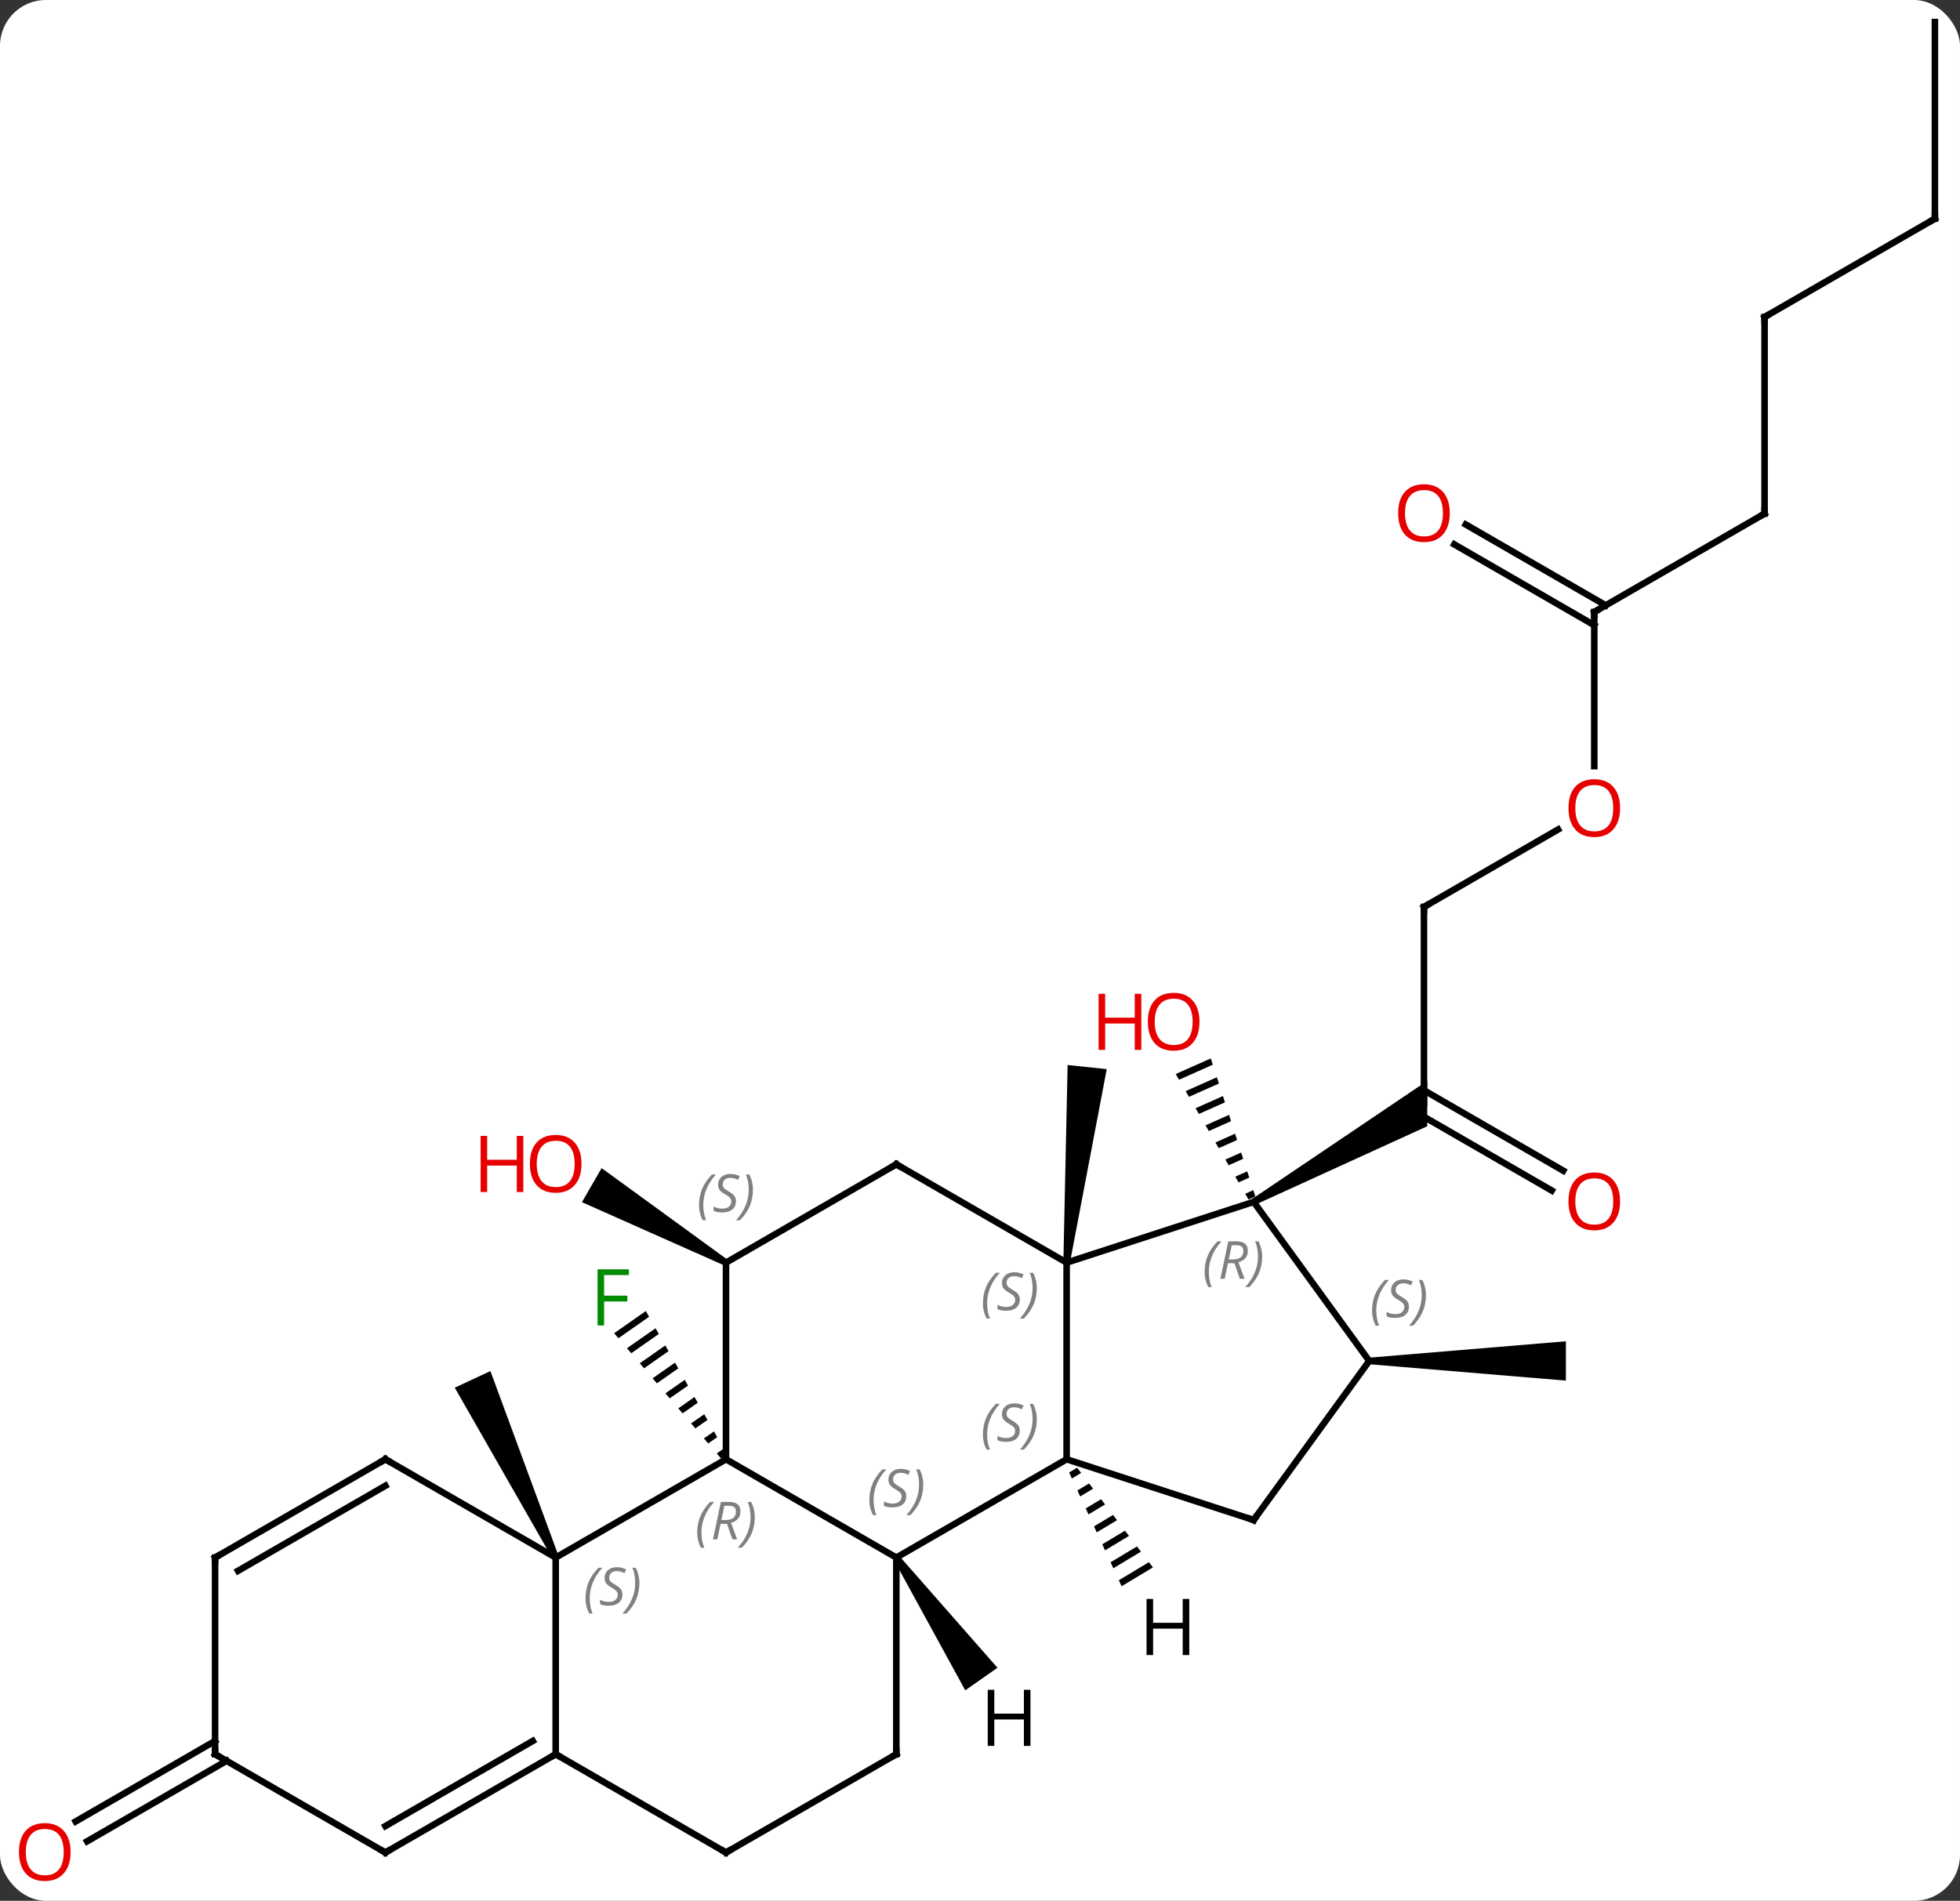 <svg width="299" viewBox="0 0 299 290" style="fill-opacity:1; color-rendering:auto; color-interpolation:auto; text-rendering:auto; stroke:black; stroke-linecap:square; stroke-miterlimit:10; shape-rendering:auto; stroke-opacity:1; fill:black; stroke-dasharray:none; font-weight:normal; stroke-width:1; font-family:'Open Sans'; font-style:normal; stroke-linejoin:miter; font-size:12; stroke-dashoffset:0; image-rendering:auto;" height="290" class="cas-substance-image" xmlns:xlink="http://www.w3.org/1999/xlink" xmlns="http://www.w3.org/2000/svg"><rect x="0" y="0" width="299" height="290" fill="#333333" stroke="none"/><svg class="cas-substance-single-component"><rect y="0" x="0" width="299" stroke="none" ry="7" rx="7" height="290" fill="white" class="cas-substance-group"/><svg y="0" x="0" width="299" viewBox="0 0 299 290" style="fill:black;" height="290" class="cas-substance-single-component-image"><svg><g><g transform="translate(151,143)" style="text-rendering:geometricPrecision; color-rendering:optimizeQuality; color-interpolation:linearRGB; stroke-linecap:butt; image-rendering:optimizeQuality;"><path style="stroke:none;" d="M12.212 49.687 L11.218 49.583 L11.866 19.486 L17.834 20.113 Z"/><path style="stroke:none;" d="M-52.479 57.023 L-57.312 60.405 L-57.312 60.405 L-56.66 61.169 L-56.66 61.169 L-51.984 57.898 L-51.984 57.898 L-52.479 57.023 ZM-50.994 59.646 L-55.356 62.698 L-55.356 62.698 L-54.703 63.462 L-54.703 63.462 L-50.499 60.521 L-50.499 60.521 L-50.994 59.646 ZM-49.509 62.27 L-53.399 64.991 L-53.399 64.991 L-52.747 65.756 L-52.747 65.756 L-49.014 63.144 L-49.014 63.144 L-49.509 62.27 ZM-48.024 64.892 L-51.442 67.284 L-51.442 67.284 L-50.79 68.049 L-50.79 68.049 L-47.529 65.767 L-47.529 65.767 L-48.024 64.892 ZM-46.538 67.516 L-49.485 69.577 L-49.485 69.577 L-48.833 70.342 L-48.833 70.342 L-46.043 68.39 L-46.043 68.39 L-46.538 67.516 ZM-45.053 70.138 L-47.528 71.87 L-46.876 72.635 L-46.876 72.635 L-44.558 71.013 L-44.558 71.013 L-45.053 70.138 ZM-43.568 72.761 L-45.572 74.163 L-45.572 74.163 L-44.919 74.928 L-44.919 74.928 L-43.073 73.636 L-43.073 73.636 L-43.568 72.761 ZM-42.083 75.385 L-43.615 76.457 L-43.615 76.457 L-42.962 77.221 L-42.962 77.221 L-41.588 76.259 L-41.588 76.259 L-42.083 75.385 ZM-40.597 78.008 L-41.658 78.749 L-41.658 78.749 L-41.006 79.514 L-41.006 79.514 L-40.102 78.882 L-40.102 78.882 L-40.597 78.008 Z"/><line y2="-4.635" y1="25.365" x2="66.228" x1="66.228" style="fill:none;"/><line y2="38.639" y1="26.881" x2="85.719" x1="65.353" style="fill:none;"/><line y2="35.608" y1="23.344" x2="87.469" x1="66.228" style="fill:none;"/><path style="stroke:none;" d="M40.498 40.798 L39.998 39.932 L66.728 21.901 L66.728 28.829 Z"/><line y2="-16.446" y1="-4.635" x2="86.685" x1="66.228" style="fill:none;"/><line y2="-49.635" y1="-26.112" x2="92.208" x1="92.208" style="fill:none;"/><line y2="-64.635" y1="-49.635" x2="118.188" x1="92.208" style="fill:none;"/><line y2="-62.972" y1="-50.645" x2="72.608" x1="93.958" style="fill:none;"/><line y2="-59.941" y1="-47.614" x2="70.858" x1="92.208" style="fill:none;"/><line y2="-94.635" y1="-64.635" x2="118.188" x1="118.188" style="fill:none;"/><line y2="-109.635" y1="-94.635" x2="144.171" x1="118.188" style="fill:none;"/><line y2="-139.635" y1="-109.635" x2="144.171" x1="144.171" style="fill:none;"/><path style="stroke:none;" d="M33.71 18.479 L28.356 20.862 L28.356 20.862 L28.861 21.732 L28.861 21.732 L34.019 19.436 L33.71 18.479 ZM34.637 21.351 L29.871 23.472 L29.871 23.472 L30.376 24.342 L34.946 22.308 L34.946 22.308 L34.637 21.351 ZM35.563 24.222 L31.385 26.082 L31.385 26.082 L31.89 26.952 L31.89 26.952 L35.872 25.18 L35.563 24.222 ZM36.489 27.094 L32.9 28.692 L32.9 28.692 L33.404 29.562 L36.798 28.051 L36.798 28.051 L36.489 27.094 ZM37.416 29.966 L34.414 31.302 L34.414 31.302 L34.919 32.172 L37.724 30.923 L37.416 29.966 ZM38.342 32.837 L35.928 33.912 L35.928 33.912 L36.433 34.782 L38.651 33.795 L38.342 32.837 ZM39.268 35.709 L37.443 36.522 L37.443 36.522 L37.948 37.392 L37.948 37.392 L39.577 36.666 L39.268 35.709 ZM40.195 38.581 L38.957 39.131 L39.462 40.001 L39.462 40.001 L40.504 39.538 L40.504 39.538 L40.195 38.581 Z"/><path style="stroke:none;" d="M57.879 65.135 L57.879 64.135 L87.879 61.635 L87.879 67.635 Z"/><path style="stroke:none;" d="M-65.775 94.424 L-66.681 94.846 L-81.625 68.714 L-76.187 66.178 Z"/><path style="stroke:none;" d="M-39.998 49.202 L-40.498 50.068 L-62.223 40.412 L-59.223 35.216 Z"/><line y2="125.645" y1="137.925" x2="-116.438" x1="-137.708" style="fill:none;"/><line y2="122.614" y1="134.894" x2="-118.188" x1="-139.458" style="fill:none;"/><line y2="94.635" y1="79.635" x2="-14.265" x1="11.715" style="fill:none;"/><line y2="49.635" y1="79.635" x2="11.715" x1="11.715" style="fill:none;"/><line y2="88.905" y1="79.635" x2="40.248" x1="11.715" style="fill:none;"/><line y2="79.635" y1="94.635" x2="-40.248" x1="-14.265" style="fill:none;"/><line y2="124.635" y1="94.635" x2="-14.265" x1="-14.265" style="fill:none;"/><line y2="40.365" y1="49.635" x2="40.248" x1="11.715" style="fill:none;"/><line y2="34.635" y1="49.635" x2="-14.265" x1="11.715" style="fill:none;"/><line y2="64.635" y1="88.905" x2="57.879" x1="40.248" style="fill:none;"/><line y2="94.635" y1="79.635" x2="-66.228" x1="-40.248" style="fill:none;"/><line y2="49.635" y1="79.635" x2="-40.248" x1="-40.248" style="fill:none;"/><line y2="139.635" y1="124.635" x2="-40.248" x1="-14.265" style="fill:none;"/><line y2="64.635" y1="40.365" x2="57.879" x1="40.248" style="fill:none;"/><line y2="49.635" y1="34.635" x2="-40.248" x1="-14.265" style="fill:none;"/><line y2="124.635" y1="94.635" x2="-66.228" x1="-66.228" style="fill:none;"/><line y2="79.635" y1="94.635" x2="-92.208" x1="-66.228" style="fill:none;"/><line y2="124.635" y1="139.635" x2="-66.228" x1="-40.248" style="fill:none;"/><line y2="139.635" y1="124.635" x2="-92.208" x1="-66.228" style="fill:none;"/><line y2="135.594" y1="122.614" x2="-92.208" x1="-69.728" style="fill:none;"/><line y2="94.635" y1="79.635" x2="-118.188" x1="-92.208" style="fill:none;"/><line y2="96.656" y1="83.677" x2="-114.688" x1="-92.208" style="fill:none;"/><line y2="124.635" y1="139.635" x2="-118.188" x1="-92.208" style="fill:none;"/><line y2="124.635" y1="94.635" x2="-118.188" x1="-118.188" style="fill:none;"/><path style="stroke:none;" d="M13.318 80.922 L12.099 81.655 L12.099 81.655 L12.521 82.569 L12.521 82.569 L13.926 81.723 L13.926 81.723 L13.318 80.922 ZM15.143 83.324 L13.363 84.395 L13.363 84.395 L13.784 85.308 L13.784 85.308 L15.752 84.125 L15.752 84.125 L15.143 83.324 ZM16.969 85.726 L14.626 87.135 L14.626 87.135 L15.047 88.048 L15.047 88.048 L17.578 86.527 L17.578 86.527 L16.969 85.726 ZM18.795 88.128 L15.89 89.875 L15.89 89.875 L16.311 90.788 L16.311 90.788 L19.403 88.928 L19.403 88.928 L18.795 88.128 ZM20.62 90.529 L17.153 92.615 L17.153 92.615 L17.574 93.528 L17.574 93.528 L21.229 91.33 L21.229 91.33 L20.62 90.529 ZM22.446 92.931 L18.417 95.355 L18.417 95.355 L18.838 96.268 L18.838 96.268 L23.054 93.732 L23.054 93.732 L22.446 92.931 ZM24.271 95.333 L19.68 98.095 L19.68 98.095 L20.101 99.008 L24.88 96.134 L24.88 96.134 L24.271 95.333 Z"/><path style="stroke:none;" d="M-14.675 94.922 L-13.855 94.348 L1.166 111.446 L-3.749 114.887 Z"/></g><g transform="translate(151,143)" style="fill:rgb(0,138,0); text-rendering:geometricPrecision; color-rendering:optimizeQuality; image-rendering:optimizeQuality; font-family:'Open Sans'; stroke:rgb(0,138,0); color-interpolation:linearRGB;"><path style="stroke:none;" d="M-58.844 59.218 L-59.844 59.218 L-59.844 50.656 L-55.062 50.656 L-55.062 51.531 L-58.844 51.531 L-58.844 54.671 L-55.297 54.671 L-55.297 55.562 L-58.844 55.562 L-58.844 59.218 Z"/></g><g transform="translate(151,143)" style="stroke-linecap:butt; text-rendering:geometricPrecision; color-rendering:optimizeQuality; image-rendering:optimizeQuality; font-family:'Open Sans'; color-interpolation:linearRGB; stroke-miterlimit:5;"><path style="fill:none;" d="M66.228 -4.135 L66.228 -4.635 L66.661 -4.885"/><path style="fill:rgb(230,0,0); stroke:none;" d="M96.145 40.295 Q96.145 42.357 95.106 43.537 Q94.067 44.717 92.224 44.717 Q90.333 44.717 89.302 43.553 Q88.27 42.388 88.27 40.279 Q88.27 38.185 89.302 37.037 Q90.333 35.888 92.224 35.888 Q94.083 35.888 95.114 37.06 Q96.145 38.232 96.145 40.295 ZM89.317 40.295 Q89.317 42.029 90.06 42.935 Q90.802 43.842 92.224 43.842 Q93.645 43.842 94.372 42.943 Q95.099 42.045 95.099 40.295 Q95.099 38.56 94.372 37.67 Q93.645 36.779 92.224 36.779 Q90.802 36.779 90.06 37.678 Q89.317 38.576 89.317 40.295 Z"/><path style="fill:rgb(230,0,0); stroke:none;" d="M96.145 -19.705 Q96.145 -17.643 95.106 -16.463 Q94.067 -15.283 92.224 -15.283 Q90.333 -15.283 89.302 -16.448 Q88.27 -17.612 88.27 -19.721 Q88.27 -21.815 89.302 -22.963 Q90.333 -24.112 92.224 -24.112 Q94.083 -24.112 95.114 -22.94 Q96.145 -21.768 96.145 -19.705 ZM89.317 -19.705 Q89.317 -17.971 90.06 -17.065 Q90.802 -16.158 92.224 -16.158 Q93.645 -16.158 94.372 -17.057 Q95.099 -17.955 95.099 -19.705 Q95.099 -21.44 94.372 -22.33 Q93.645 -23.221 92.224 -23.221 Q90.802 -23.221 90.06 -22.323 Q89.317 -21.424 89.317 -19.705 Z"/><path style="fill:none;" d="M92.208 -49.135 L92.208 -49.635 L92.641 -49.885"/><path style="fill:none;" d="M117.755 -64.385 L118.188 -64.635 L118.188 -65.135"/><path style="fill:rgb(230,0,0); stroke:none;" d="M70.165 -64.705 Q70.165 -62.643 69.126 -61.463 Q68.087 -60.283 66.244 -60.283 Q64.353 -60.283 63.322 -61.447 Q62.291 -62.612 62.291 -64.721 Q62.291 -66.815 63.322 -67.963 Q64.353 -69.112 66.244 -69.112 Q68.103 -69.112 69.134 -67.94 Q70.165 -66.768 70.165 -64.705 ZM63.337 -64.705 Q63.337 -62.971 64.08 -62.065 Q64.822 -61.158 66.244 -61.158 Q67.665 -61.158 68.392 -62.057 Q69.119 -62.955 69.119 -64.705 Q69.119 -66.44 68.392 -67.33 Q67.665 -68.221 66.244 -68.221 Q64.822 -68.221 64.08 -67.323 Q63.337 -66.424 63.337 -64.705 Z"/><path style="fill:none;" d="M118.188 -94.135 L118.188 -94.635 L118.621 -94.885"/><path style="fill:none;" d="M143.738 -109.385 L144.171 -109.635 L144.171 -110.135"/><path style="fill:rgb(230,0,0); stroke:none;" d="M31.982 12.887 Q31.982 14.949 30.942 16.129 Q29.903 17.309 28.06 17.309 Q26.169 17.309 25.138 16.145 Q24.107 14.98 24.107 12.871 Q24.107 10.777 25.138 9.629 Q26.169 8.48 28.06 8.48 Q29.919 8.48 30.95 9.652 Q31.982 10.824 31.982 12.887 ZM25.153 12.887 Q25.153 14.621 25.896 15.527 Q26.638 16.434 28.06 16.434 Q29.482 16.434 30.208 15.535 Q30.935 14.637 30.935 12.887 Q30.935 11.152 30.208 10.262 Q29.482 9.371 28.06 9.371 Q26.638 9.371 25.896 10.27 Q25.153 11.168 25.153 12.887 Z"/><path style="fill:rgb(230,0,0); stroke:none;" d="M23.107 17.184 L22.107 17.184 L22.107 13.152 L17.591 13.152 L17.591 17.184 L16.591 17.184 L16.591 8.621 L17.591 8.621 L17.591 12.262 L22.107 12.262 L22.107 8.621 L23.107 8.621 L23.107 17.184 Z"/><path style="fill:rgb(230,0,0); stroke:none;" d="M-62.291 34.565 Q-62.291 36.627 -63.33 37.807 Q-64.369 38.987 -66.212 38.987 Q-68.103 38.987 -69.134 37.822 Q-70.165 36.658 -70.165 34.549 Q-70.165 32.455 -69.134 31.307 Q-68.103 30.158 -66.212 30.158 Q-64.353 30.158 -63.322 31.33 Q-62.291 32.502 -62.291 34.565 ZM-69.119 34.565 Q-69.119 36.299 -68.376 37.205 Q-67.634 38.112 -66.212 38.112 Q-64.79 38.112 -64.064 37.213 Q-63.337 36.315 -63.337 34.565 Q-63.337 32.83 -64.064 31.94 Q-64.79 31.049 -66.212 31.049 Q-67.634 31.049 -68.376 31.948 Q-69.119 32.846 -69.119 34.565 Z"/><path style="fill:rgb(230,0,0); stroke:none;" d="M-71.165 38.862 L-72.165 38.862 L-72.165 34.83 L-76.681 34.83 L-76.681 38.862 L-77.681 38.862 L-77.681 30.299 L-76.681 30.299 L-76.681 33.94 L-72.165 33.94 L-72.165 30.299 L-71.165 30.299 L-71.165 38.862 Z"/><path style="fill:rgb(230,0,0); stroke:none;" d="M-140.233 139.565 Q-140.233 141.627 -141.273 142.807 Q-142.312 143.987 -144.155 143.987 Q-146.046 143.987 -147.077 142.822 Q-148.108 141.658 -148.108 139.549 Q-148.108 137.455 -147.077 136.307 Q-146.046 135.158 -144.155 135.158 Q-142.296 135.158 -141.265 136.33 Q-140.233 137.502 -140.233 139.565 ZM-147.062 139.565 Q-147.062 141.299 -146.319 142.205 Q-145.577 143.112 -144.155 143.112 Q-142.733 143.112 -142.007 142.213 Q-141.28 141.315 -141.28 139.565 Q-141.28 137.83 -142.007 136.94 Q-142.733 136.049 -144.155 136.049 Q-145.577 136.049 -146.319 136.947 Q-147.062 137.846 -147.062 139.565 Z"/></g><g transform="translate(151,143)" style="stroke-linecap:butt; font-size:8.4px; fill:gray; text-rendering:geometricPrecision; image-rendering:optimizeQuality; color-rendering:optimizeQuality; font-family:'Open Sans'; font-style:italic; stroke:gray; color-interpolation:linearRGB; stroke-miterlimit:5;"><path style="stroke:none;" d="M-1.054 75.838 Q-1.054 74.51 -0.585 73.385 Q-0.116 72.26 0.915 71.182 L1.524 71.182 Q0.556 72.244 0.071 73.416 Q-0.413 74.588 -0.413 75.823 Q-0.413 77.151 0.024 78.166 L-0.491 78.166 Q-1.054 77.135 -1.054 75.838 ZM4.569 75.244 Q4.569 76.073 4.022 76.526 Q3.475 76.979 2.475 76.979 Q2.069 76.979 1.756 76.924 Q1.444 76.869 1.163 76.729 L1.163 76.073 Q1.788 76.401 2.491 76.401 Q3.116 76.401 3.491 76.104 Q3.866 75.807 3.866 75.291 Q3.866 74.979 3.663 74.752 Q3.459 74.526 2.897 74.198 Q2.303 73.869 2.077 73.541 Q1.85 73.213 1.85 72.76 Q1.85 72.026 2.366 71.565 Q2.881 71.104 3.725 71.104 Q4.1 71.104 4.436 71.182 Q4.772 71.26 5.147 71.432 L4.881 72.026 Q4.631 71.869 4.311 71.784 Q3.991 71.698 3.725 71.698 Q3.194 71.698 2.873 71.971 Q2.553 72.244 2.553 72.713 Q2.553 72.916 2.623 73.065 Q2.694 73.213 2.834 73.346 Q2.975 73.479 3.397 73.729 Q3.959 74.073 4.162 74.268 Q4.366 74.463 4.467 74.698 Q4.569 74.932 4.569 75.244 ZM7.163 73.526 Q7.163 74.854 6.687 75.987 Q6.21 77.119 5.194 78.166 L4.585 78.166 Q6.523 76.01 6.523 73.526 Q6.523 72.198 6.085 71.182 L6.601 71.182 Q7.163 72.244 7.163 73.526 Z"/><path style="stroke:none;" d="M-18.374 85.838 Q-18.374 84.51 -17.905 83.385 Q-17.436 82.26 -16.405 81.182 L-15.796 81.182 Q-16.764 82.244 -17.249 83.416 Q-17.733 84.588 -17.733 85.823 Q-17.733 87.151 -17.296 88.166 L-17.811 88.166 Q-18.374 87.135 -18.374 85.838 ZM-12.751 85.244 Q-12.751 86.073 -13.298 86.526 Q-13.845 86.979 -14.845 86.979 Q-15.251 86.979 -15.564 86.924 Q-15.876 86.869 -16.157 86.729 L-16.157 86.073 Q-15.533 86.401 -14.829 86.401 Q-14.204 86.401 -13.829 86.104 Q-13.454 85.807 -13.454 85.291 Q-13.454 84.979 -13.658 84.752 Q-13.861 84.526 -14.423 84.198 Q-15.017 83.869 -15.243 83.541 Q-15.47 83.213 -15.47 82.76 Q-15.47 82.026 -14.954 81.565 Q-14.439 81.104 -13.595 81.104 Q-13.22 81.104 -12.884 81.182 Q-12.548 81.26 -12.173 81.432 L-12.439 82.026 Q-12.689 81.869 -13.009 81.783 Q-13.329 81.698 -13.595 81.698 Q-14.126 81.698 -14.447 81.971 Q-14.767 82.244 -14.767 82.713 Q-14.767 82.916 -14.697 83.065 Q-14.626 83.213 -14.486 83.346 Q-14.345 83.479 -13.923 83.729 Q-13.361 84.073 -13.158 84.268 Q-12.954 84.463 -12.853 84.698 Q-12.751 84.932 -12.751 85.244 ZM-10.157 83.526 Q-10.157 84.854 -10.633 85.987 Q-11.11 87.119 -12.126 88.166 L-12.735 88.166 Q-10.797 86.01 -10.797 83.526 Q-10.797 82.198 -11.235 81.182 L-10.719 81.182 Q-10.157 82.244 -10.157 83.526 Z"/><path style="stroke:none;" d="M-1.054 55.838 Q-1.054 54.51 -0.585 53.385 Q-0.116 52.26 0.915 51.182 L1.524 51.182 Q0.556 52.244 0.071 53.416 Q-0.413 54.588 -0.413 55.822 Q-0.413 57.151 0.024 58.166 L-0.491 58.166 Q-1.054 57.135 -1.054 55.838 ZM4.569 55.244 Q4.569 56.072 4.022 56.526 Q3.475 56.979 2.475 56.979 Q2.069 56.979 1.756 56.924 Q1.444 56.869 1.163 56.729 L1.163 56.072 Q1.788 56.401 2.491 56.401 Q3.116 56.401 3.491 56.104 Q3.866 55.807 3.866 55.291 Q3.866 54.979 3.663 54.752 Q3.459 54.526 2.897 54.197 Q2.303 53.869 2.077 53.541 Q1.85 53.213 1.85 52.76 Q1.85 52.026 2.366 51.565 Q2.881 51.104 3.725 51.104 Q4.1 51.104 4.436 51.182 Q4.772 51.26 5.147 51.432 L4.881 52.026 Q4.631 51.869 4.311 51.783 Q3.991 51.697 3.725 51.697 Q3.194 51.697 2.873 51.971 Q2.553 52.244 2.553 52.713 Q2.553 52.916 2.623 53.065 Q2.694 53.213 2.834 53.346 Q2.975 53.479 3.397 53.729 Q3.959 54.072 4.162 54.268 Q4.366 54.463 4.467 54.697 Q4.569 54.932 4.569 55.244 ZM7.163 53.526 Q7.163 54.854 6.687 55.986 Q6.21 57.119 5.194 58.166 L4.585 58.166 Q6.523 56.01 6.523 53.526 Q6.523 52.197 6.085 51.182 L6.601 51.182 Q7.163 52.244 7.163 53.526 Z"/><path style="fill:none; stroke:black;" d="M39.773 88.751 L40.248 88.905 L40.542 88.501"/><path style="stroke:none;" d="M-44.636 90.799 Q-44.636 89.471 -44.168 88.346 Q-43.699 87.221 -42.668 86.143 L-42.058 86.143 Q-43.027 87.205 -43.511 88.377 Q-43.996 89.549 -43.996 90.783 Q-43.996 92.112 -43.558 93.127 L-44.074 93.127 Q-44.636 92.096 -44.636 90.799 ZM-41.076 89.487 L-41.576 91.862 L-42.233 91.862 L-41.029 86.143 L-39.779 86.143 Q-38.045 86.143 -38.045 87.58 Q-38.045 88.94 -39.483 89.33 L-38.545 91.862 L-39.264 91.862 L-40.092 89.487 L-41.076 89.487 ZM-40.498 86.737 Q-40.889 88.658 -40.951 88.908 L-40.295 88.908 Q-39.545 88.908 -39.139 88.58 Q-38.733 88.252 -38.733 87.627 Q-38.733 87.158 -38.99 86.948 Q-39.248 86.737 -39.842 86.737 L-40.498 86.737 ZM-35.859 88.487 Q-35.859 89.815 -36.336 90.948 Q-36.812 92.08 -37.828 93.127 L-38.437 93.127 Q-36.5 90.971 -36.5 88.487 Q-36.5 87.158 -36.937 86.143 L-36.422 86.143 Q-35.859 87.205 -35.859 88.487 Z"/><path style="fill:none; stroke:black;" d="M-14.265 124.135 L-14.265 124.635 L-14.698 124.885"/><path style="stroke:none;" d="M32.769 51.039 Q32.769 49.711 33.237 48.586 Q33.706 47.461 34.737 46.383 L35.347 46.383 Q34.378 47.446 33.894 48.618 Q33.409 49.789 33.409 51.024 Q33.409 52.352 33.847 53.368 L33.331 53.368 Q32.769 52.336 32.769 51.039 ZM36.329 49.727 L35.829 52.102 L35.173 52.102 L36.376 46.383 L37.626 46.383 Q39.36 46.383 39.36 47.821 Q39.36 49.18 37.923 49.571 L38.86 52.102 L38.141 52.102 L37.313 49.727 L36.329 49.727 ZM36.907 46.977 Q36.516 48.899 36.454 49.149 L37.11 49.149 Q37.86 49.149 38.266 48.821 Q38.673 48.493 38.673 47.868 Q38.673 47.399 38.415 47.188 Q38.157 46.977 37.563 46.977 L36.907 46.977 ZM41.546 48.727 Q41.546 50.055 41.069 51.188 Q40.593 52.321 39.577 53.368 L38.968 53.368 Q40.905 51.211 40.905 48.727 Q40.905 47.399 40.468 46.383 L40.983 46.383 Q41.546 47.446 41.546 48.727 Z"/><path style="fill:none; stroke:black;" d="M-13.832 34.885 L-14.265 34.635 L-14.698 34.885"/><path style="stroke:none;" d="M58.311 56.928 Q58.311 55.6 58.779 54.475 Q59.248 53.35 60.279 52.272 L60.889 52.272 Q59.92 53.334 59.436 54.506 Q58.951 55.678 58.951 56.913 Q58.951 58.241 59.389 59.256 L58.873 59.256 Q58.311 58.225 58.311 56.928 ZM63.933 56.334 Q63.933 57.163 63.386 57.616 Q62.84 58.069 61.84 58.069 Q61.433 58.069 61.121 58.014 Q60.808 57.959 60.527 57.819 L60.527 57.163 Q61.152 57.491 61.855 57.491 Q62.48 57.491 62.855 57.194 Q63.23 56.897 63.23 56.381 Q63.23 56.069 63.027 55.842 Q62.824 55.616 62.261 55.288 Q61.668 54.959 61.441 54.631 Q61.215 54.303 61.215 53.85 Q61.215 53.116 61.73 52.655 Q62.246 52.194 63.09 52.194 Q63.465 52.194 63.8 52.272 Q64.136 52.35 64.511 52.522 L64.246 53.116 Q63.996 52.959 63.675 52.873 Q63.355 52.788 63.09 52.788 Q62.558 52.788 62.238 53.061 Q61.918 53.334 61.918 53.803 Q61.918 54.006 61.988 54.155 Q62.058 54.303 62.199 54.436 Q62.34 54.569 62.761 54.819 Q63.324 55.163 63.527 55.358 Q63.73 55.553 63.832 55.788 Q63.933 56.022 63.933 56.334 ZM66.528 54.616 Q66.528 55.944 66.051 57.077 Q65.575 58.209 64.559 59.256 L63.95 59.256 Q65.887 57.1 65.887 54.616 Q65.887 53.288 65.45 52.272 L65.965 52.272 Q66.528 53.334 66.528 54.616 Z"/><path style="stroke:none;" d="M-61.676 100.838 Q-61.676 99.51 -61.208 98.385 Q-60.739 97.26 -59.708 96.182 L-59.098 96.182 Q-60.067 97.244 -60.551 98.416 Q-61.036 99.588 -61.036 100.822 Q-61.036 102.151 -60.598 103.166 L-61.114 103.166 Q-61.676 102.135 -61.676 100.838 ZM-56.054 100.244 Q-56.054 101.072 -56.601 101.526 Q-57.147 101.979 -58.147 101.979 Q-58.554 101.979 -58.866 101.924 Q-59.179 101.869 -59.46 101.729 L-59.46 101.072 Q-58.835 101.401 -58.132 101.401 Q-57.507 101.401 -57.132 101.104 Q-56.757 100.807 -56.757 100.291 Q-56.757 99.979 -56.96 99.752 Q-57.163 99.526 -57.726 99.197 Q-58.319 98.869 -58.546 98.541 Q-58.772 98.213 -58.772 97.76 Q-58.772 97.026 -58.257 96.565 Q-57.741 96.104 -56.897 96.104 Q-56.522 96.104 -56.187 96.182 Q-55.851 96.26 -55.476 96.432 L-55.741 97.026 Q-55.991 96.869 -56.312 96.783 Q-56.632 96.697 -56.897 96.697 Q-57.429 96.697 -57.749 96.971 Q-58.069 97.244 -58.069 97.713 Q-58.069 97.916 -57.999 98.065 Q-57.929 98.213 -57.788 98.346 Q-57.647 98.479 -57.226 98.729 Q-56.663 99.072 -56.46 99.268 Q-56.257 99.463 -56.155 99.697 Q-56.054 99.932 -56.054 100.244 ZM-53.459 98.526 Q-53.459 99.854 -53.936 100.987 Q-54.412 102.119 -55.428 103.166 L-56.037 103.166 Q-54.1 101.01 -54.1 98.526 Q-54.1 97.197 -54.537 96.182 L-54.022 96.182 Q-53.459 97.244 -53.459 98.526 Z"/><path style="stroke:none;" d="M-44.356 40.838 Q-44.356 39.51 -43.888 38.385 Q-43.419 37.26 -42.388 36.182 L-41.778 36.182 Q-42.747 37.244 -43.231 38.416 Q-43.716 39.588 -43.716 40.822 Q-43.716 42.151 -43.278 43.166 L-43.794 43.166 Q-44.356 42.135 -44.356 40.838 ZM-38.734 40.244 Q-38.734 41.072 -39.281 41.526 Q-39.828 41.979 -40.828 41.979 Q-41.234 41.979 -41.546 41.924 Q-41.859 41.869 -42.14 41.729 L-42.14 41.072 Q-41.515 41.401 -40.812 41.401 Q-40.187 41.401 -39.812 41.104 Q-39.437 40.807 -39.437 40.291 Q-39.437 39.979 -39.64 39.752 Q-39.843 39.526 -40.406 39.197 Q-40.999 38.869 -41.226 38.541 Q-41.453 38.213 -41.453 37.76 Q-41.453 37.026 -40.937 36.565 Q-40.421 36.104 -39.578 36.104 Q-39.203 36.104 -38.867 36.182 Q-38.531 36.26 -38.156 36.432 L-38.421 37.026 Q-38.671 36.869 -38.992 36.783 Q-39.312 36.697 -39.578 36.697 Q-40.109 36.697 -40.429 36.971 Q-40.749 37.244 -40.749 37.713 Q-40.749 37.916 -40.679 38.065 Q-40.609 38.213 -40.468 38.346 Q-40.328 38.479 -39.906 38.729 Q-39.343 39.072 -39.14 39.268 Q-38.937 39.463 -38.835 39.697 Q-38.734 39.932 -38.734 40.244 ZM-36.139 38.526 Q-36.139 39.854 -36.616 40.987 Q-37.092 42.119 -38.108 43.166 L-38.717 43.166 Q-36.78 41.01 -36.78 38.526 Q-36.78 37.197 -37.217 36.182 L-36.702 36.182 Q-36.139 37.244 -36.139 38.526 Z"/><path style="fill:none; stroke:black;" d="M-39.815 139.385 L-40.248 139.635 L-40.681 139.385"/><path style="fill:none; stroke:black;" d="M-66.661 124.885 L-66.228 124.635 L-65.795 124.885"/><path style="fill:none; stroke:black;" d="M-91.775 79.885 L-92.208 79.635 L-92.641 79.885"/><path style="fill:none; stroke:black;" d="M-91.775 139.385 L-92.208 139.635 L-92.641 139.385"/><path style="fill:none; stroke:black;" d="M-117.755 94.385 L-118.188 94.635 L-118.188 95.135"/><path style="fill:none; stroke:black;" d="M-117.755 124.885 L-118.188 124.635 L-118.188 124.135"/></g><g transform="translate(151,143)" style="stroke-linecap:butt; text-rendering:geometricPrecision; color-rendering:optimizeQuality; image-rendering:optimizeQuality; font-family:'Open Sans'; color-interpolation:linearRGB; stroke-miterlimit:5;"><path style="stroke:none;" d="M30.423 109.507 L29.423 109.507 L29.423 105.476 L24.907 105.476 L24.907 109.507 L23.907 109.507 L23.907 100.945 L24.907 100.945 L24.907 104.585 L29.423 104.585 L29.423 100.945 L30.423 100.945 L30.423 109.507 Z"/><path style="stroke:none;" d="M6.198 123.367 L5.198 123.367 L5.198 119.336 L0.682 119.336 L0.682 123.367 L-0.318 123.367 L-0.318 114.805 L0.682 114.805 L0.682 118.445 L5.198 118.445 L5.198 114.805 L6.198 114.805 L6.198 123.367 Z"/></g></g></svg></svg></svg></svg>
